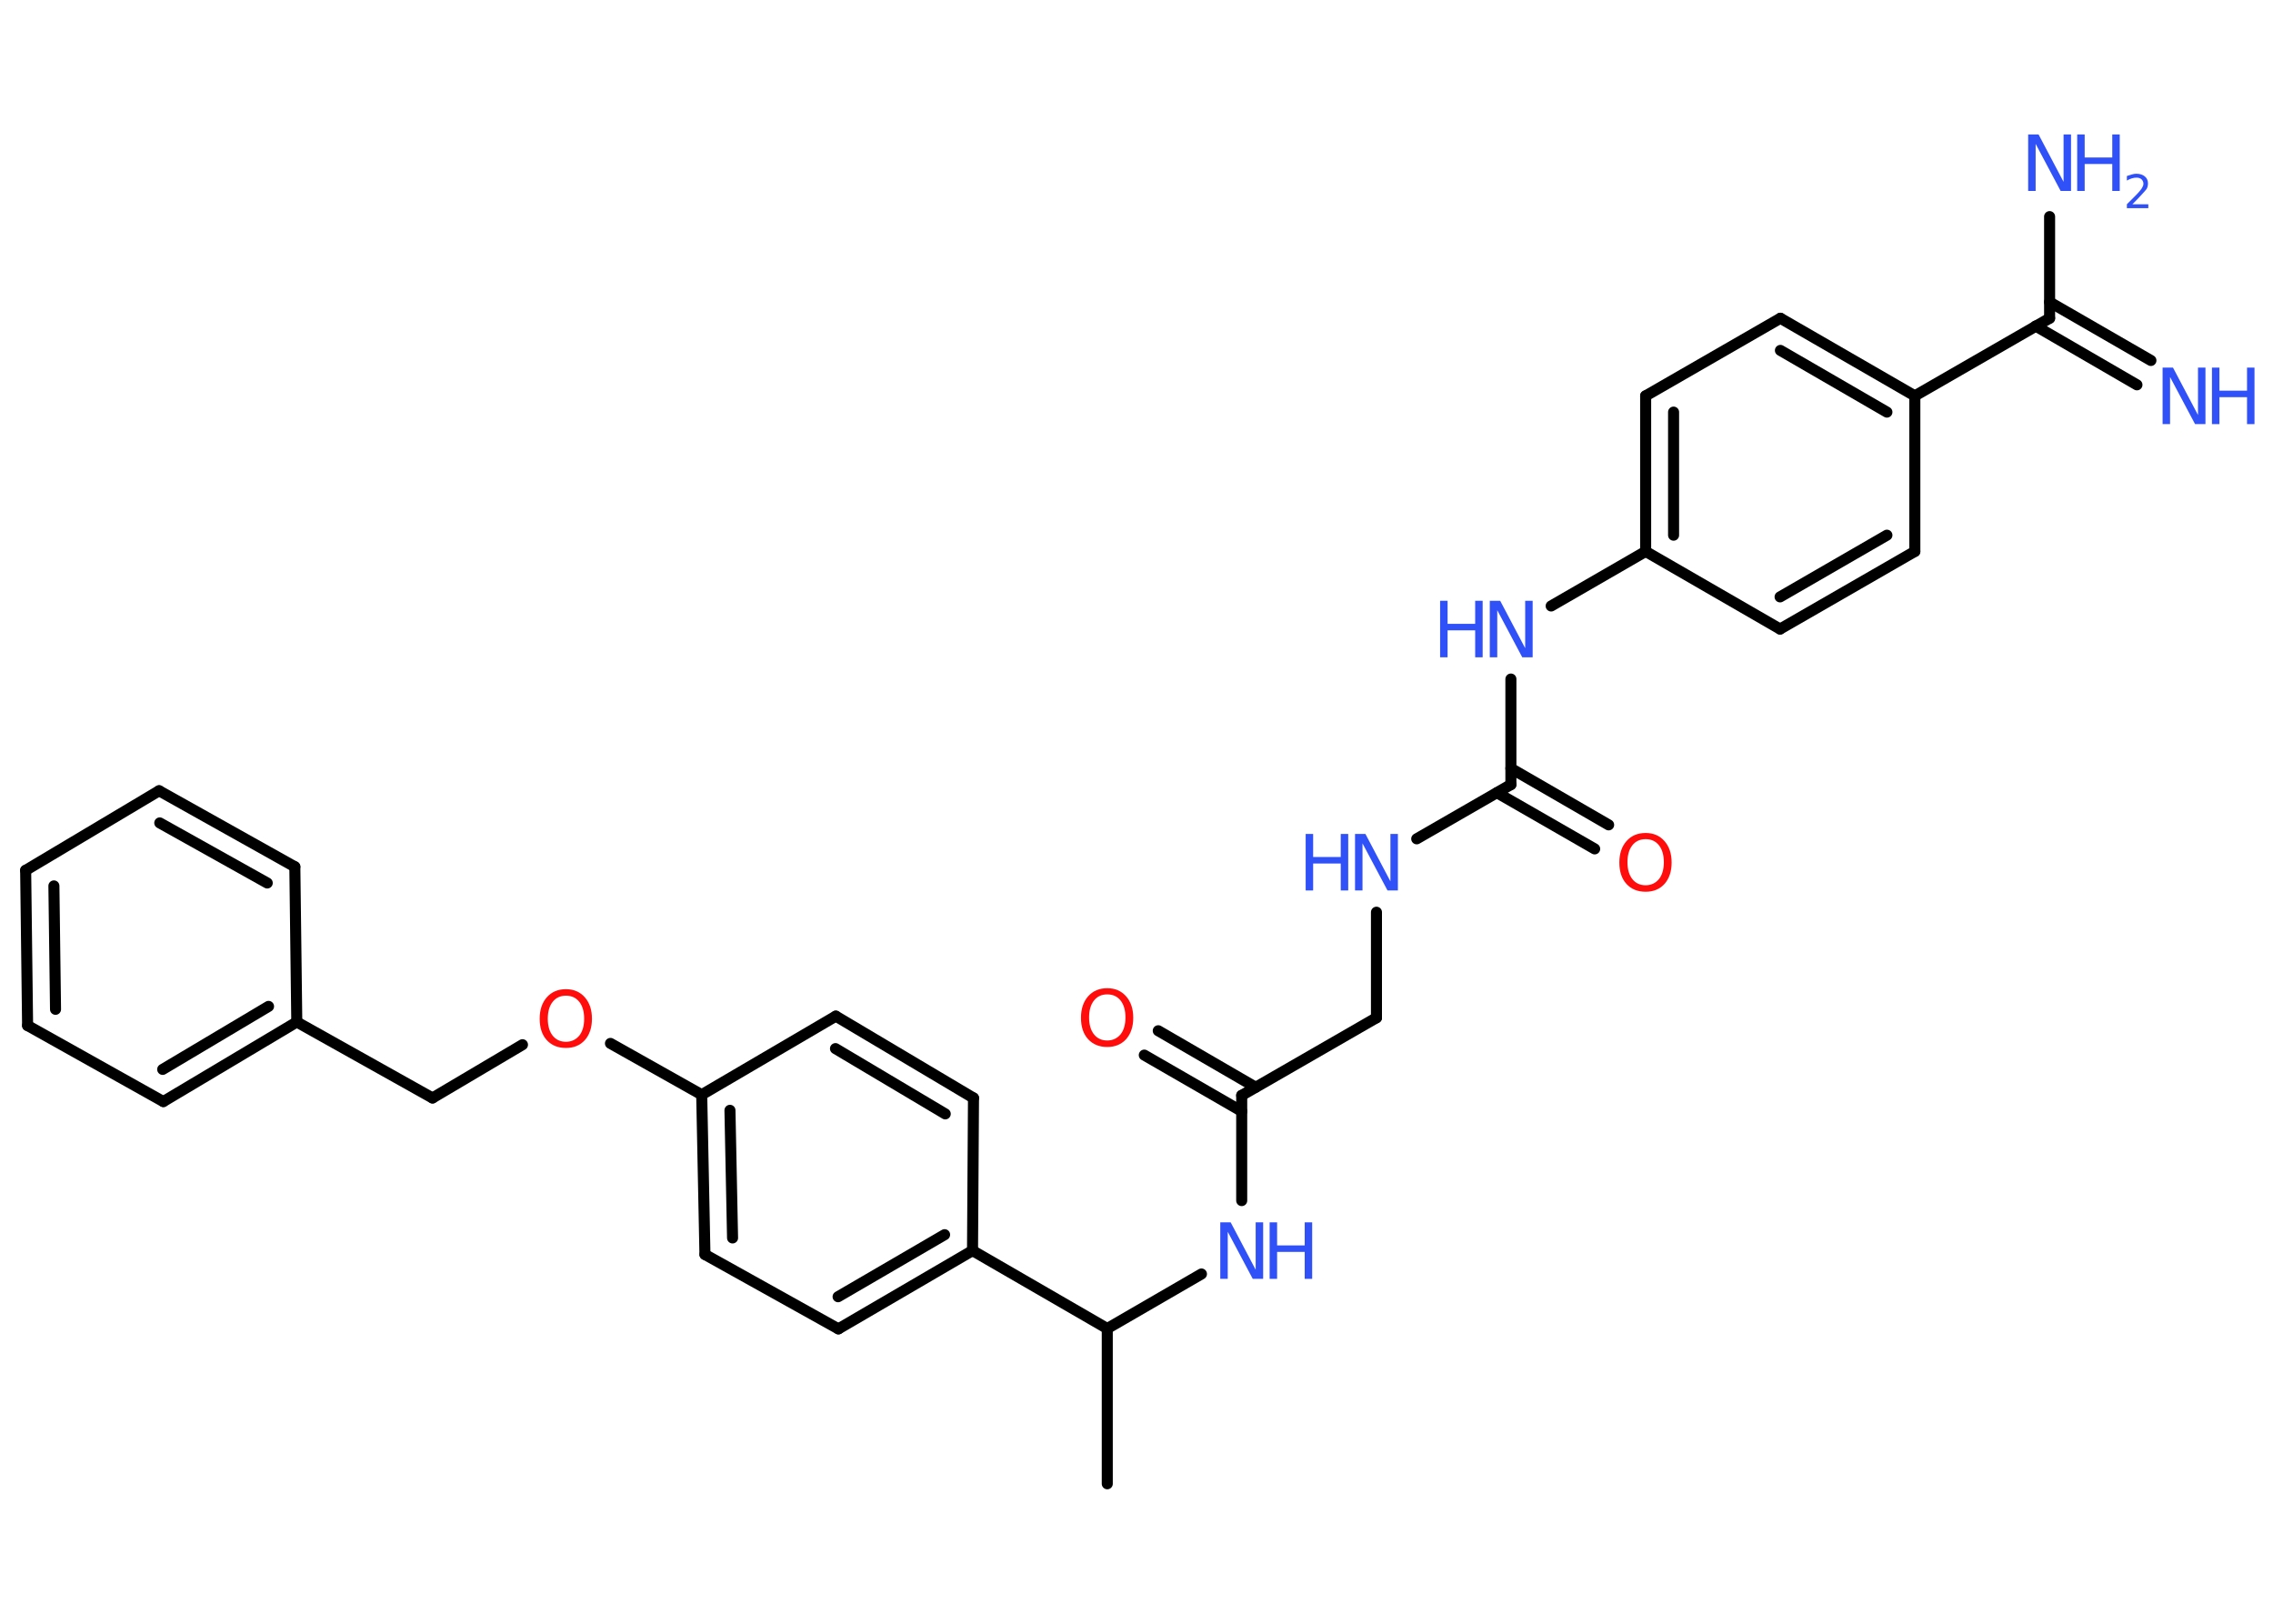 <?xml version='1.0' encoding='UTF-8'?>
<!DOCTYPE svg PUBLIC "-//W3C//DTD SVG 1.1//EN" "http://www.w3.org/Graphics/SVG/1.1/DTD/svg11.dtd">
<svg version='1.2' xmlns='http://www.w3.org/2000/svg' xmlns:xlink='http://www.w3.org/1999/xlink' width='70.0mm' height='50.0mm' viewBox='0 0 70.0 50.0'>
  <desc>Generated by the Chemistry Development Kit (http://github.com/cdk)</desc>
  <g stroke-linecap='round' stroke-linejoin='round' stroke='#000000' stroke-width='.34' fill='#3050F8'>
    <rect x='.0' y='.0' width='70.0' height='50.0' fill='#FFFFFF' stroke='none'/>
    <g id='mol1' class='mol'>
      <line id='mol1bnd1' class='bond' x1='34.1' y1='45.69' x2='34.1' y2='40.91'/>
      <line id='mol1bnd2' class='bond' x1='34.1' y1='40.91' x2='37.0' y2='39.23'/>
      <line id='mol1bnd3' class='bond' x1='38.24' y1='36.97' x2='38.24' y2='33.73'/>
      <g id='mol1bnd4' class='bond'>
        <line x1='38.24' y1='34.22' x2='35.24' y2='32.49'/>
        <line x1='38.67' y1='33.48' x2='35.67' y2='31.74'/>
      </g>
      <line id='mol1bnd5' class='bond' x1='38.24' y1='33.73' x2='42.39' y2='31.34'/>
      <line id='mol1bnd6' class='bond' x1='42.39' y1='31.34' x2='42.39' y2='28.09'/>
      <line id='mol1bnd7' class='bond' x1='43.63' y1='25.83' x2='46.53' y2='24.16'/>
      <g id='mol1bnd8' class='bond'>
        <line x1='46.53' y1='23.66' x2='49.54' y2='25.4'/>
        <line x1='46.1' y1='24.41' x2='49.11' y2='26.14'/>
      </g>
      <line id='mol1bnd9' class='bond' x1='46.53' y1='24.16' x2='46.53' y2='20.91'/>
      <line id='mol1bnd10' class='bond' x1='47.77' y1='18.66' x2='50.68' y2='16.98'/>
      <g id='mol1bnd11' class='bond'>
        <line x1='50.68' y1='12.19' x2='50.68' y2='16.98'/>
        <line x1='51.54' y1='12.69' x2='51.54' y2='16.48'/>
      </g>
      <line id='mol1bnd12' class='bond' x1='50.68' y1='12.19' x2='54.83' y2='9.8'/>
      <g id='mol1bnd13' class='bond'>
        <line x1='58.97' y1='12.19' x2='54.83' y2='9.8'/>
        <line x1='58.11' y1='12.69' x2='54.83' y2='10.79'/>
      </g>
      <line id='mol1bnd14' class='bond' x1='58.97' y1='12.19' x2='63.12' y2='9.8'/>
      <g id='mol1bnd15' class='bond'>
        <line x1='63.12' y1='9.3' x2='66.24' y2='11.1'/>
        <line x1='62.69' y1='10.04' x2='65.81' y2='11.85'/>
      </g>
      <line id='mol1bnd16' class='bond' x1='63.12' y1='9.8' x2='63.12' y2='6.67'/>
      <line id='mol1bnd17' class='bond' x1='58.97' y1='12.19' x2='58.97' y2='16.98'/>
      <g id='mol1bnd18' class='bond'>
        <line x1='54.82' y1='19.37' x2='58.97' y2='16.98'/>
        <line x1='54.82' y1='18.38' x2='58.11' y2='16.48'/>
      </g>
      <line id='mol1bnd19' class='bond' x1='50.68' y1='16.98' x2='54.82' y2='19.37'/>
      <line id='mol1bnd20' class='bond' x1='34.1' y1='40.91' x2='29.95' y2='38.51'/>
      <g id='mol1bnd21' class='bond'>
        <line x1='25.82' y1='40.92' x2='29.95' y2='38.51'/>
        <line x1='25.81' y1='39.93' x2='29.09' y2='38.02'/>
      </g>
      <line id='mol1bnd22' class='bond' x1='25.82' y1='40.92' x2='21.71' y2='38.63'/>
      <g id='mol1bnd23' class='bond'>
        <line x1='21.61' y1='33.71' x2='21.71' y2='38.63'/>
        <line x1='22.48' y1='34.19' x2='22.56' y2='38.12'/>
      </g>
      <line id='mol1bnd24' class='bond' x1='21.61' y1='33.71' x2='18.8' y2='32.13'/>
      <line id='mol1bnd25' class='bond' x1='16.09' y1='32.17' x2='13.32' y2='33.81'/>
      <line id='mol1bnd26' class='bond' x1='13.32' y1='33.81' x2='9.14' y2='31.47'/>
      <g id='mol1bnd27' class='bond'>
        <line x1='5.03' y1='33.92' x2='9.14' y2='31.47'/>
        <line x1='5.01' y1='32.93' x2='8.27' y2='30.99'/>
      </g>
      <line id='mol1bnd28' class='bond' x1='5.03' y1='33.92' x2='.85' y2='31.58'/>
      <g id='mol1bnd29' class='bond'>
        <line x1='.79' y1='26.8' x2='.85' y2='31.58'/>
        <line x1='1.66' y1='27.28' x2='1.71' y2='31.08'/>
      </g>
      <line id='mol1bnd30' class='bond' x1='.79' y1='26.8' x2='4.9' y2='24.35'/>
      <g id='mol1bnd31' class='bond'>
        <line x1='9.08' y1='26.69' x2='4.9' y2='24.35'/>
        <line x1='8.23' y1='27.19' x2='4.92' y2='25.34'/>
      </g>
      <line id='mol1bnd32' class='bond' x1='9.14' y1='31.47' x2='9.08' y2='26.69'/>
      <line id='mol1bnd33' class='bond' x1='21.61' y1='33.71' x2='25.74' y2='31.29'/>
      <g id='mol1bnd34' class='bond'>
        <line x1='29.98' y1='33.81' x2='25.74' y2='31.29'/>
        <line x1='29.11' y1='34.3' x2='25.73' y2='32.29'/>
      </g>
      <line id='mol1bnd35' class='bond' x1='29.95' y1='38.51' x2='29.98' y2='33.81'/>
      <g id='mol1atm3' class='atom'>
        <path d='M37.58 37.64h.32l.77 1.46v-1.46h.23v1.74h-.32l-.77 -1.45v1.45h-.23v-1.74z' stroke='none'/>
        <path d='M39.1 37.64h.23v.71h.85v-.71h.23v1.74h-.23v-.83h-.85v.83h-.23v-1.74z' stroke='none'/>
      </g>
      <path id='mol1atm5' class='atom' d='M34.1 30.62q-.26 .0 -.41 .19q-.15 .19 -.15 .52q.0 .33 .15 .52q.15 .19 .41 .19q.25 .0 .41 -.19q.15 -.19 .15 -.52q.0 -.33 -.15 -.52q-.15 -.19 -.41 -.19zM34.1 30.43q.36 .0 .58 .25q.22 .25 .22 .66q.0 .41 -.22 .66q-.22 .24 -.58 .24q-.37 .0 -.59 -.24q-.22 -.24 -.22 -.66q.0 -.41 .22 -.66q.22 -.25 .59 -.25z' stroke='none' fill='#FF0D0D'/>
      <g id='mol1atm7' class='atom'>
        <path d='M41.73 25.68h.32l.77 1.46v-1.46h.23v1.74h-.32l-.77 -1.45v1.45h-.23v-1.74z' stroke='none'/>
        <path d='M40.21 25.68h.23v.71h.85v-.71h.23v1.74h-.23v-.83h-.85v.83h-.23v-1.74z' stroke='none'/>
      </g>
      <path id='mol1atm9' class='atom' d='M50.68 25.84q-.26 .0 -.41 .19q-.15 .19 -.15 .52q.0 .33 .15 .52q.15 .19 .41 .19q.25 .0 .41 -.19q.15 -.19 .15 -.52q.0 -.33 -.15 -.52q-.15 -.19 -.41 -.19zM50.68 25.65q.36 .0 .58 .25q.22 .25 .22 .66q.0 .41 -.22 .66q-.22 .24 -.58 .24q-.37 .0 -.59 -.24q-.22 -.24 -.22 -.66q.0 -.41 .22 -.66q.22 -.25 .59 -.25z' stroke='none' fill='#FF0D0D'/>
      <g id='mol1atm10' class='atom'>
        <path d='M45.88 18.5h.32l.77 1.46v-1.46h.23v1.74h-.32l-.77 -1.45v1.45h-.23v-1.74z' stroke='none'/>
        <path d='M44.35 18.5h.23v.71h.85v-.71h.23v1.74h-.23v-.83h-.85v.83h-.23v-1.74z' stroke='none'/>
      </g>
      <g id='mol1atm16' class='atom'>
        <path d='M66.6 11.32h.32l.77 1.46v-1.46h.23v1.74h-.32l-.77 -1.45v1.45h-.23v-1.74z' stroke='none'/>
        <path d='M68.12 11.32h.23v.71h.85v-.71h.23v1.74h-.23v-.83h-.85v.83h-.23v-1.74z' stroke='none'/>
      </g>
      <g id='mol1atm17' class='atom'>
        <path d='M62.46 4.14h.32l.77 1.46v-1.46h.23v1.74h-.32l-.77 -1.45v1.45h-.23v-1.74z' stroke='none'/>
        <path d='M63.97 4.14h.23v.71h.85v-.71h.23v1.74h-.23v-.83h-.85v.83h-.23v-1.74z' stroke='none'/>
        <path d='M65.67 6.29h.49v.12h-.66v-.12q.08 -.08 .22 -.22q.14 -.14 .17 -.18q.07 -.08 .09 -.13q.03 -.05 .03 -.1q.0 -.08 -.06 -.14q-.06 -.05 -.15 -.05q-.07 .0 -.14 .02q-.07 .02 -.16 .07v-.14q.09 -.03 .16 -.05q.07 -.02 .13 -.02q.16 .0 .26 .08q.1 .08 .1 .22q.0 .06 -.02 .12q-.02 .06 -.09 .13q-.02 .02 -.11 .12q-.09 .1 -.26 .27z' stroke='none'/>
      </g>
      <path id='mol1atm24' class='atom' d='M17.43 30.66q-.26 .0 -.41 .19q-.15 .19 -.15 .52q.0 .33 .15 .52q.15 .19 .41 .19q.25 .0 .41 -.19q.15 -.19 .15 -.52q.0 -.33 -.15 -.52q-.15 -.19 -.41 -.19zM17.43 30.46q.36 .0 .58 .25q.22 .25 .22 .66q.0 .41 -.22 .66q-.22 .24 -.58 .24q-.37 .0 -.59 -.24q-.22 -.24 -.22 -.66q.0 -.41 .22 -.66q.22 -.25 .59 -.25z' stroke='none' fill='#FF0D0D'/>
    </g>
  </g>
</svg>
